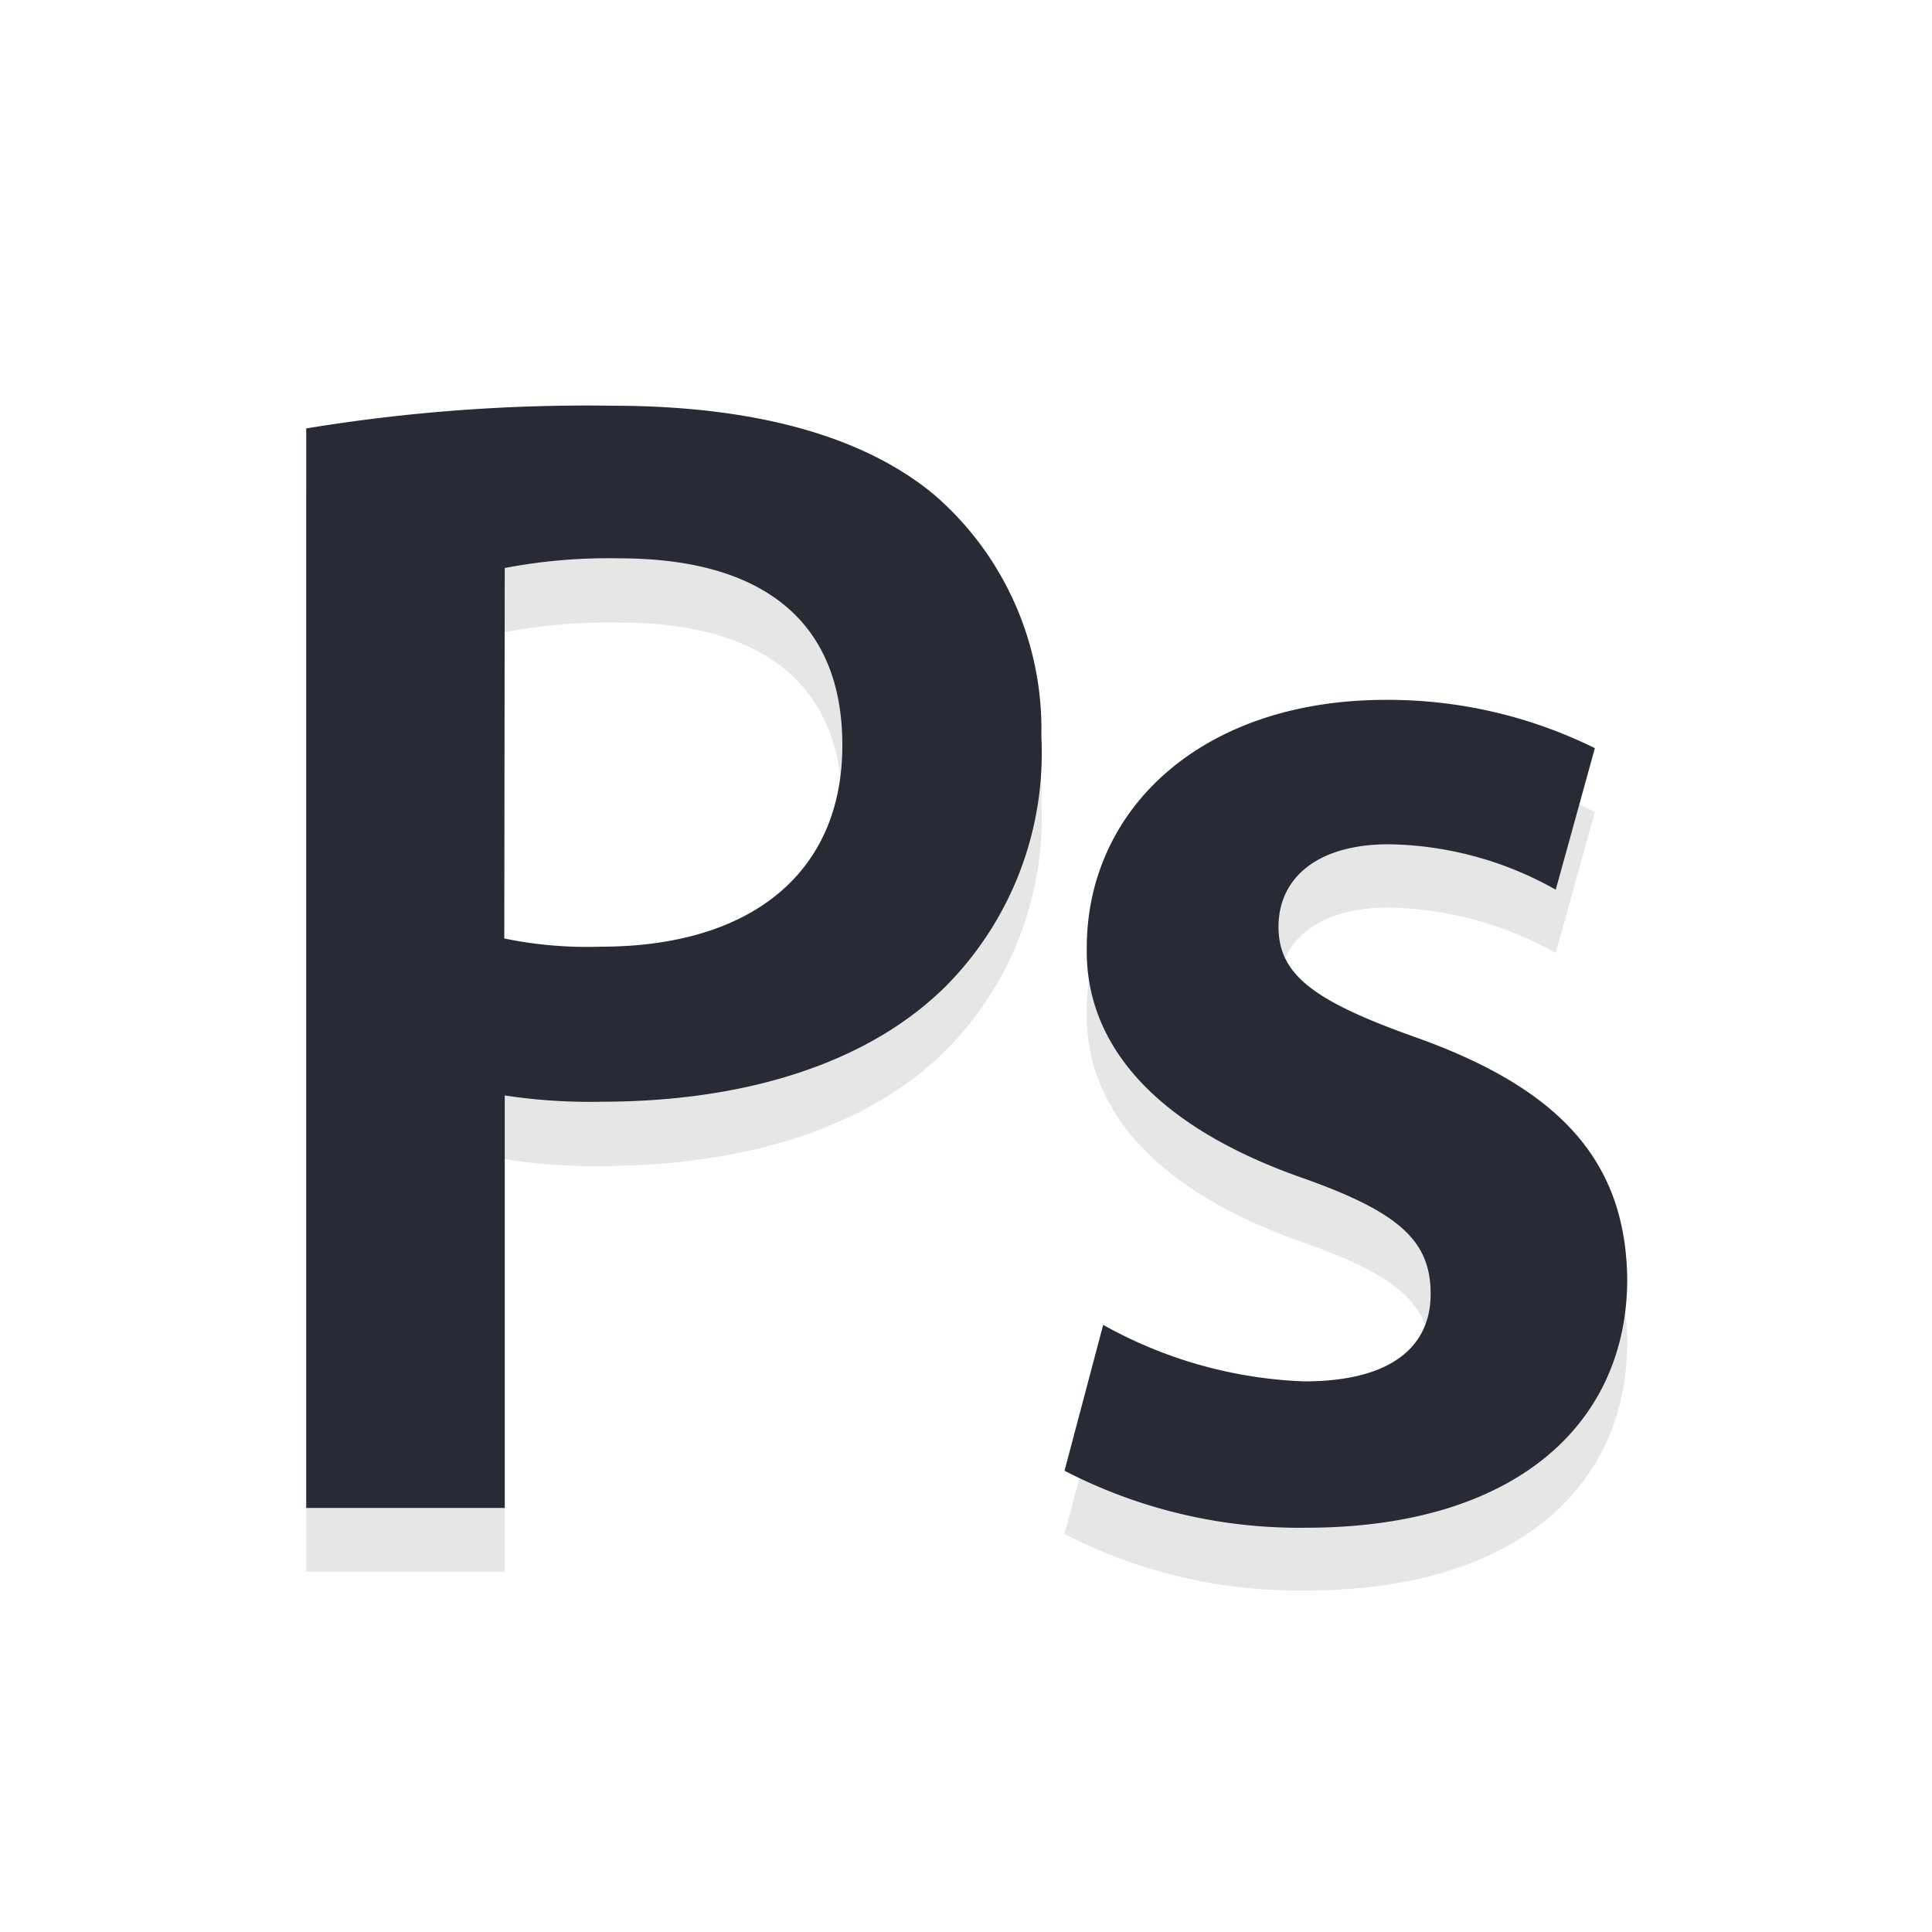 <svg xmlns="http://www.w3.org/2000/svg" viewBox="0 0 40 40"><title>photoshop</title><g style="isolation:isolate"><g opacity="0.1" style="mix-blend-mode:multiply"><path d="M6.34,10.2a35.76,35.76,0,0,1,6.32-.47c3,0,5.24.64,6.69,1.85a6.41,6.41,0,0,1,2.21,5,6.85,6.85,0,0,1-1.95,5.14c-1.64,1.65-4.23,2.42-7.16,2.42a11.63,11.63,0,0,1-2-.14v8.54H6.34Zm4.1,10.55a8,8,0,0,0,2,.17c3.1,0,5-1.51,5-4.17s-1.75-3.86-4.61-3.86a11.41,11.41,0,0,0-2.38.2Z"/></g><path d="M6.34,8.87a35.76,35.76,0,0,1,6.32-.47c3,0,5.24.64,6.69,1.85a6.41,6.41,0,0,1,2.21,5,6.85,6.85,0,0,1-1.95,5.14c-1.64,1.65-4.23,2.42-7.16,2.42a11.74,11.74,0,0,1-2-.13v8.54H6.34Zm4.1,10.56a8.48,8.48,0,0,0,2,.17c3.1,0,5-1.52,5-4.17s-1.75-3.87-4.61-3.87a11.41,11.41,0,0,0-2.38.2Z" fill="#282b35"/><g opacity="0.1" style="mix-blend-mode:multiply"><path d="M22.84,28.75A9.1,9.1,0,0,0,27,29.93c1.82,0,2.62-.74,2.62-1.81S29,26.43,27,25.73c-3.19-1.11-4.53-2.86-4.5-4.77,0-2.9,2.39-5.15,6.19-5.15a9.51,9.51,0,0,1,4.33,1l-.81,2.92a7.34,7.34,0,0,0-3.46-.94c-1.48,0-2.28.71-2.28,1.71s.77,1.55,2.85,2.29c3,1.08,4.34,2.59,4.37,5,0,3-2.32,5.14-6.65,5.14a10.58,10.58,0,0,1-5-1.17Z"/></g><path d="M22.84,27.43A9.22,9.22,0,0,0,27,28.6c1.82,0,2.62-.73,2.62-1.81S29,25.11,27,24.4c-3.19-1.11-4.53-2.85-4.5-4.77,0-2.89,2.39-5.14,6.19-5.14a9.66,9.66,0,0,1,4.33,1l-.81,2.93a7.23,7.23,0,0,0-3.46-.94c-1.48,0-2.28.7-2.28,1.71s.77,1.55,2.85,2.29c3,1.07,4.34,2.58,4.37,5,0,3-2.32,5.15-6.65,5.15a10.57,10.57,0,0,1-5-1.18Z" fill="#282b35"/></g></svg>